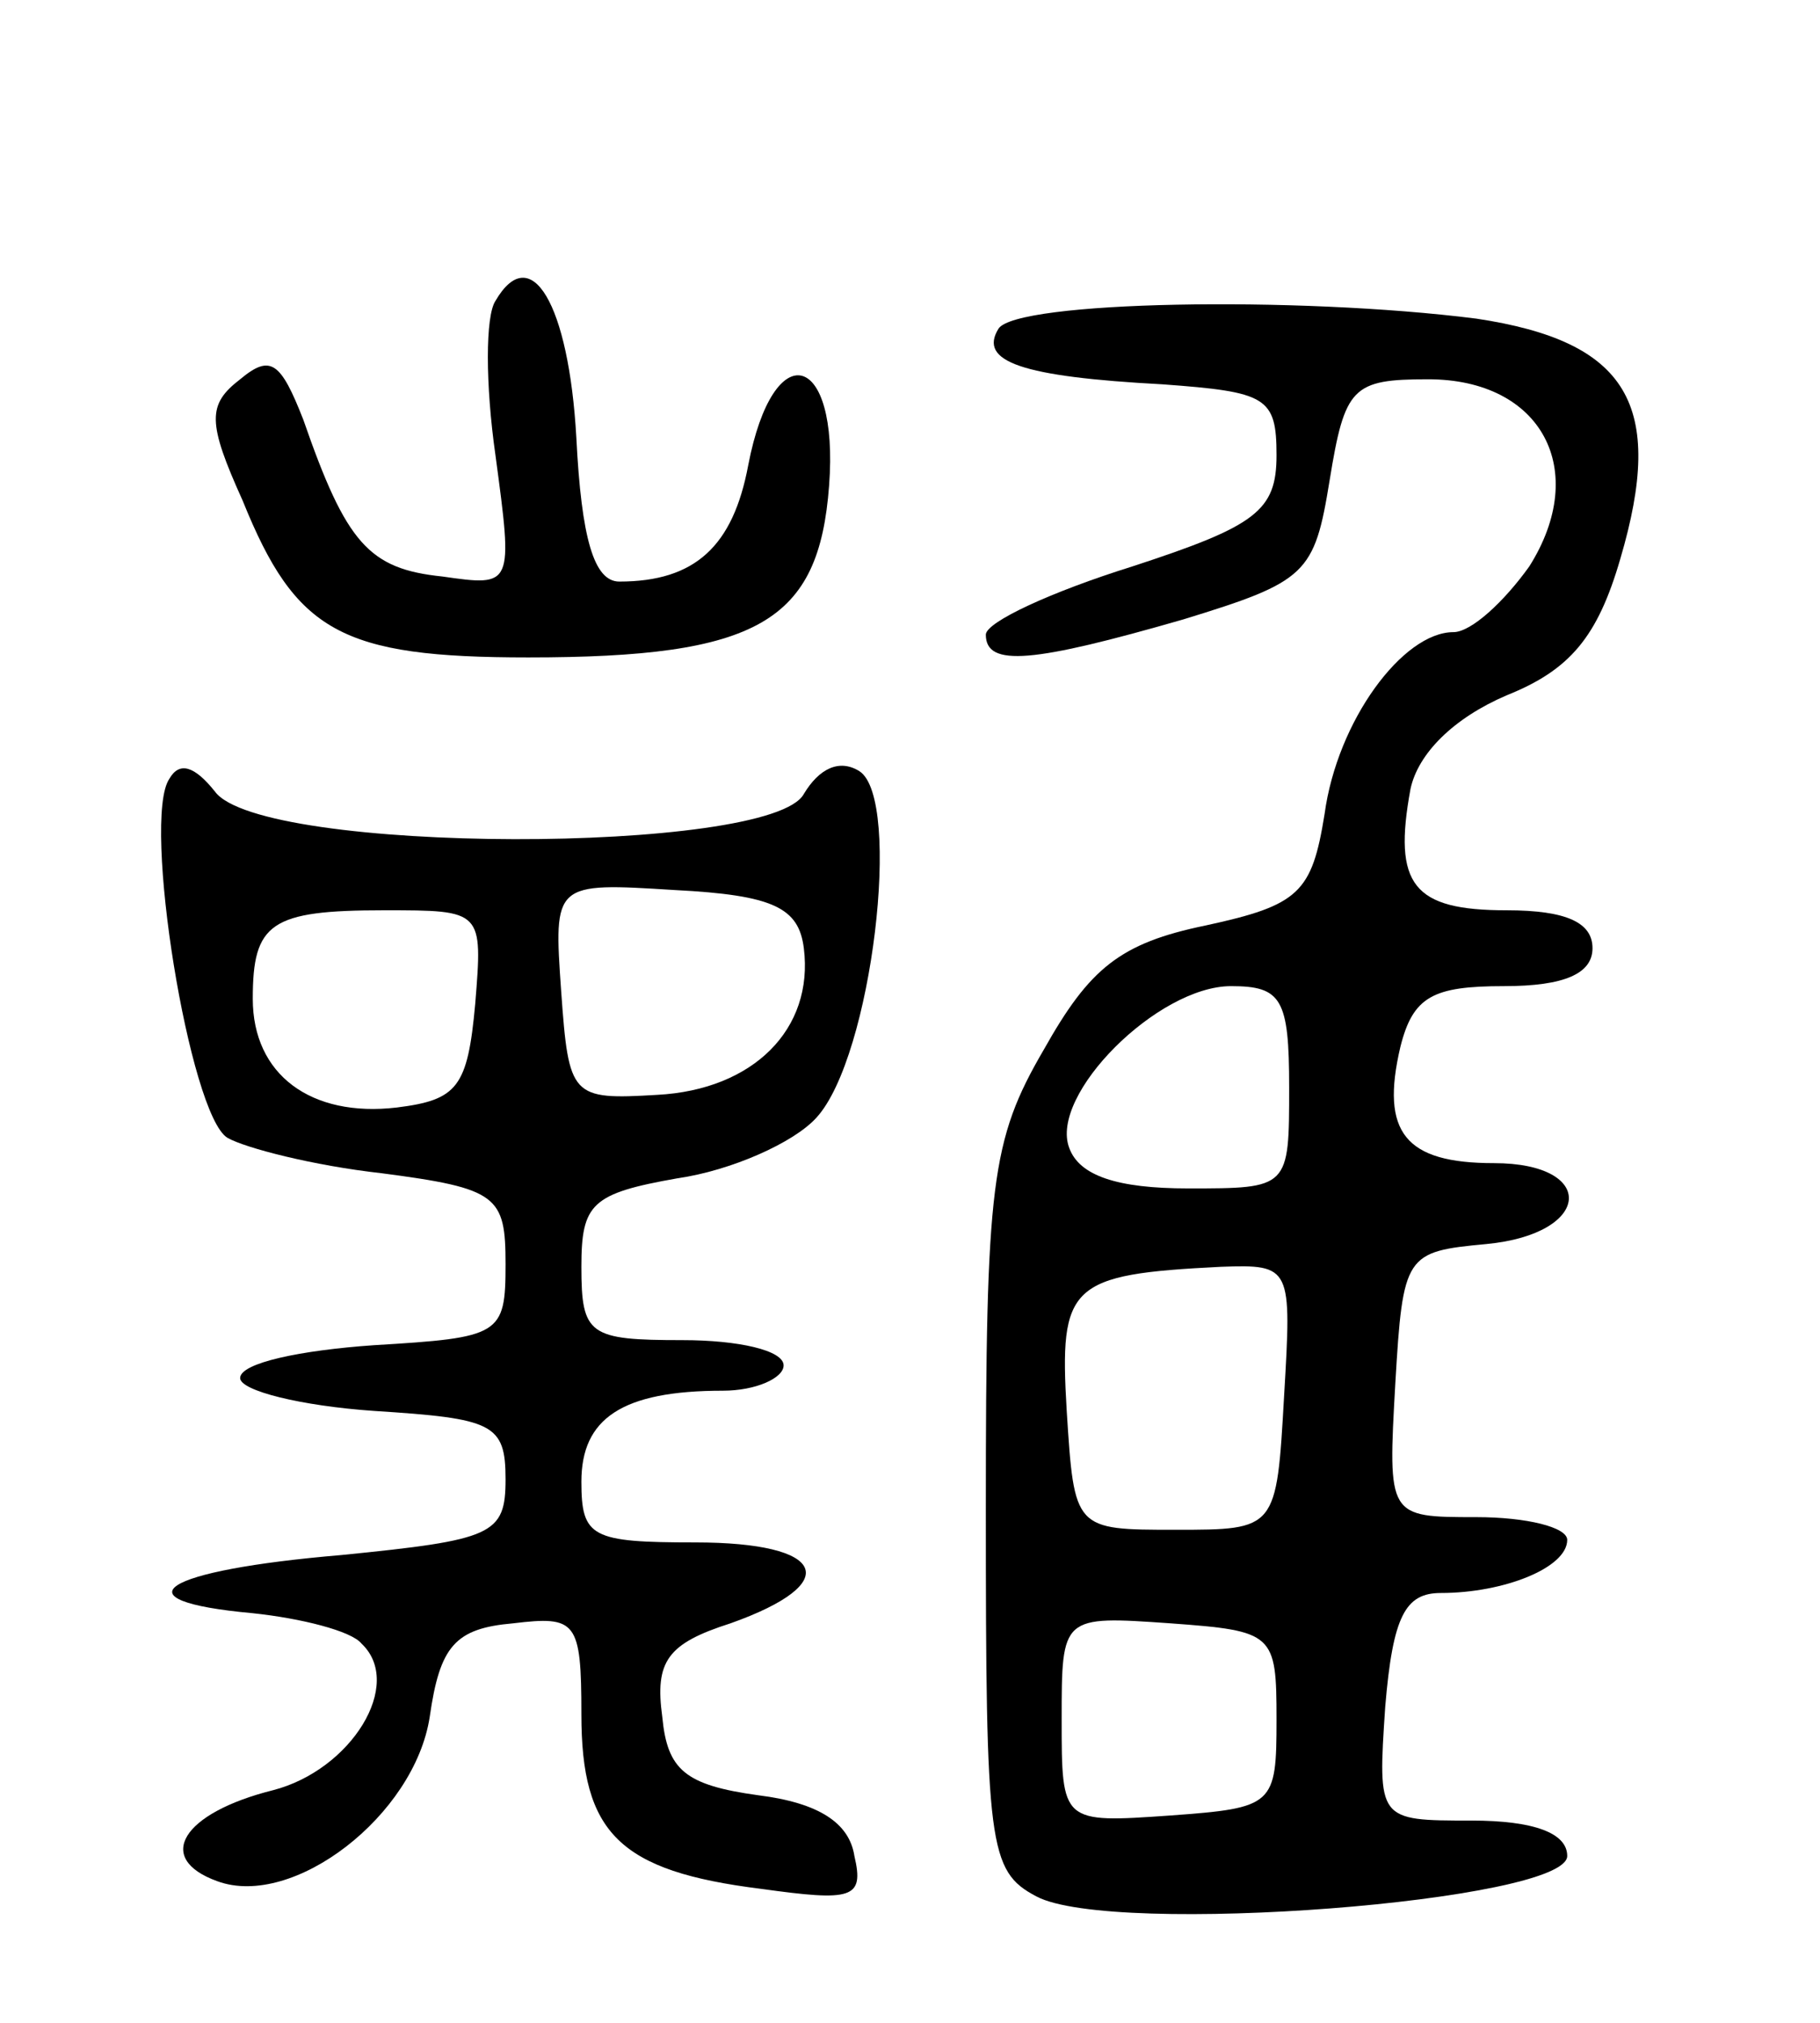 <svg version="1.0" xmlns="http://www.w3.org/2000/svg"
 width="72pt" height="80pt" viewBox="0 0 72 80"
 preserveAspectRatio="xMidYMid meet">
<g transform="translate(0,80) scale(0.1,-0.1)"
fill="#000000" stroke="none">
<path d="M196 681 c-4 -6 -4 -33 0 -61 7 -52 7 -52 -21 -48 -29 3 -38 13 -55
62 -9 23 -13 26 -25 16 -13 -10 -13 -17 1 -48 21 -52 39 -62 113 -62 91 0 115
14 119 68 4 53 -22 60 -32 8 -6 -32 -21 -46 -51 -46 -10 0 -15 17 -17 57 -3
53 -18 78 -32 54z"/>
<path d="M395 670 c-8 -13 9 -19 65 -22 41 -3 45 -5 45 -28 0 -22 -8 -28 -57
-44 -32 -10 -58 -22 -58 -27 0 -13 19 -11 78 6 49 15 52 18 58 55 6 37 9 40
39 40 45 0 64 -36 40 -74 -10 -14 -23 -26 -30 -26 -20 0 -46 -35 -51 -72 -5
-31 -10 -36 -47 -44 -34 -7 -46 -17 -64 -49 -21 -36 -23 -53 -23 -182 0 -133
1 -143 20 -153 30 -16 210 -2 210 16 0 9 -13 14 -38 14 -37 0 -37 0 -34 45 3
36 8 45 22 45 25 0 50 10 50 21 0 5 -16 9 -36 9 -35 0 -35 0 -32 53 3 51 4 52
36 55 42 4 44 32 3 32 -35 0 -45 12 -37 46 5 20 13 24 41 24 24 0 35 5 35 15
0 10 -10 15 -34 15 -37 0 -45 10 -38 48 3 14 17 28 38 37 25 10 36 23 45 54
18 61 3 86 -57 95 -71 9 -182 7 -189 -4z m115 -300 c0 -40 0 -40 -40 -40 -28
0 -43 5 -47 16 -8 21 35 64 64 64 20 0 23 -5 23 -40z m-2 -122 c-3 -53 -3 -53
-43 -53 -40 0 -40 0 -43 47 -3 50 1 54 61 57 28 1 28 0 25 -51z m-3 -128 c0
-34 -1 -35 -42 -38 -43 -3 -43 -3 -43 38 0 41 0 41 43 38 41 -3 42 -4 42 -38z"/>
<path d="M67 492 c-11 -16 8 -133 23 -142 7 -4 34 -11 61 -14 46 -6 49 -9 49
-36 0 -28 -2 -29 -52 -32 -29 -2 -53 -7 -53 -13 0 -5 24 -11 53 -13 47 -3 52
-5 52 -27 0 -22 -5 -24 -65 -30 -71 -6 -90 -18 -35 -23 19 -2 39 -7 43 -12 17
-16 -4 -50 -35 -58 -36 -9 -47 -27 -22 -36 30 -11 78 26 84 65 4 28 10 35 33
37 25 3 27 1 27 -36 0 -47 15 -62 71 -69 36 -5 41 -4 37 13 -2 13 -14 21 -38
24 -29 4 -36 10 -38 31 -3 22 2 29 27 37 45 16 38 32 -14 32 -41 0 -45 2 -45
24 0 25 16 36 56 36 13 0 24 5 24 10 0 6 -18 10 -40 10 -37 0 -40 2 -40 29 0
25 4 29 38 35 21 3 46 14 55 24 22 24 34 126 17 137 -8 5 -16 1 -22 -9 -13
-24 -215 -24 -233 1 -8 10 -14 12 -18 5z m251 -67 c4 -32 -20 -56 -58 -58 -34
-2 -35 -1 -38 41 -3 43 -3 43 45 40 39 -2 49 -7 51 -23z m-130 -22 c-3 -33 -7
-38 -31 -41 -34 -4 -57 13 -57 43 0 30 7 35 52 35 39 0 39 0 36 -37z"/>
</g>
</svg>
